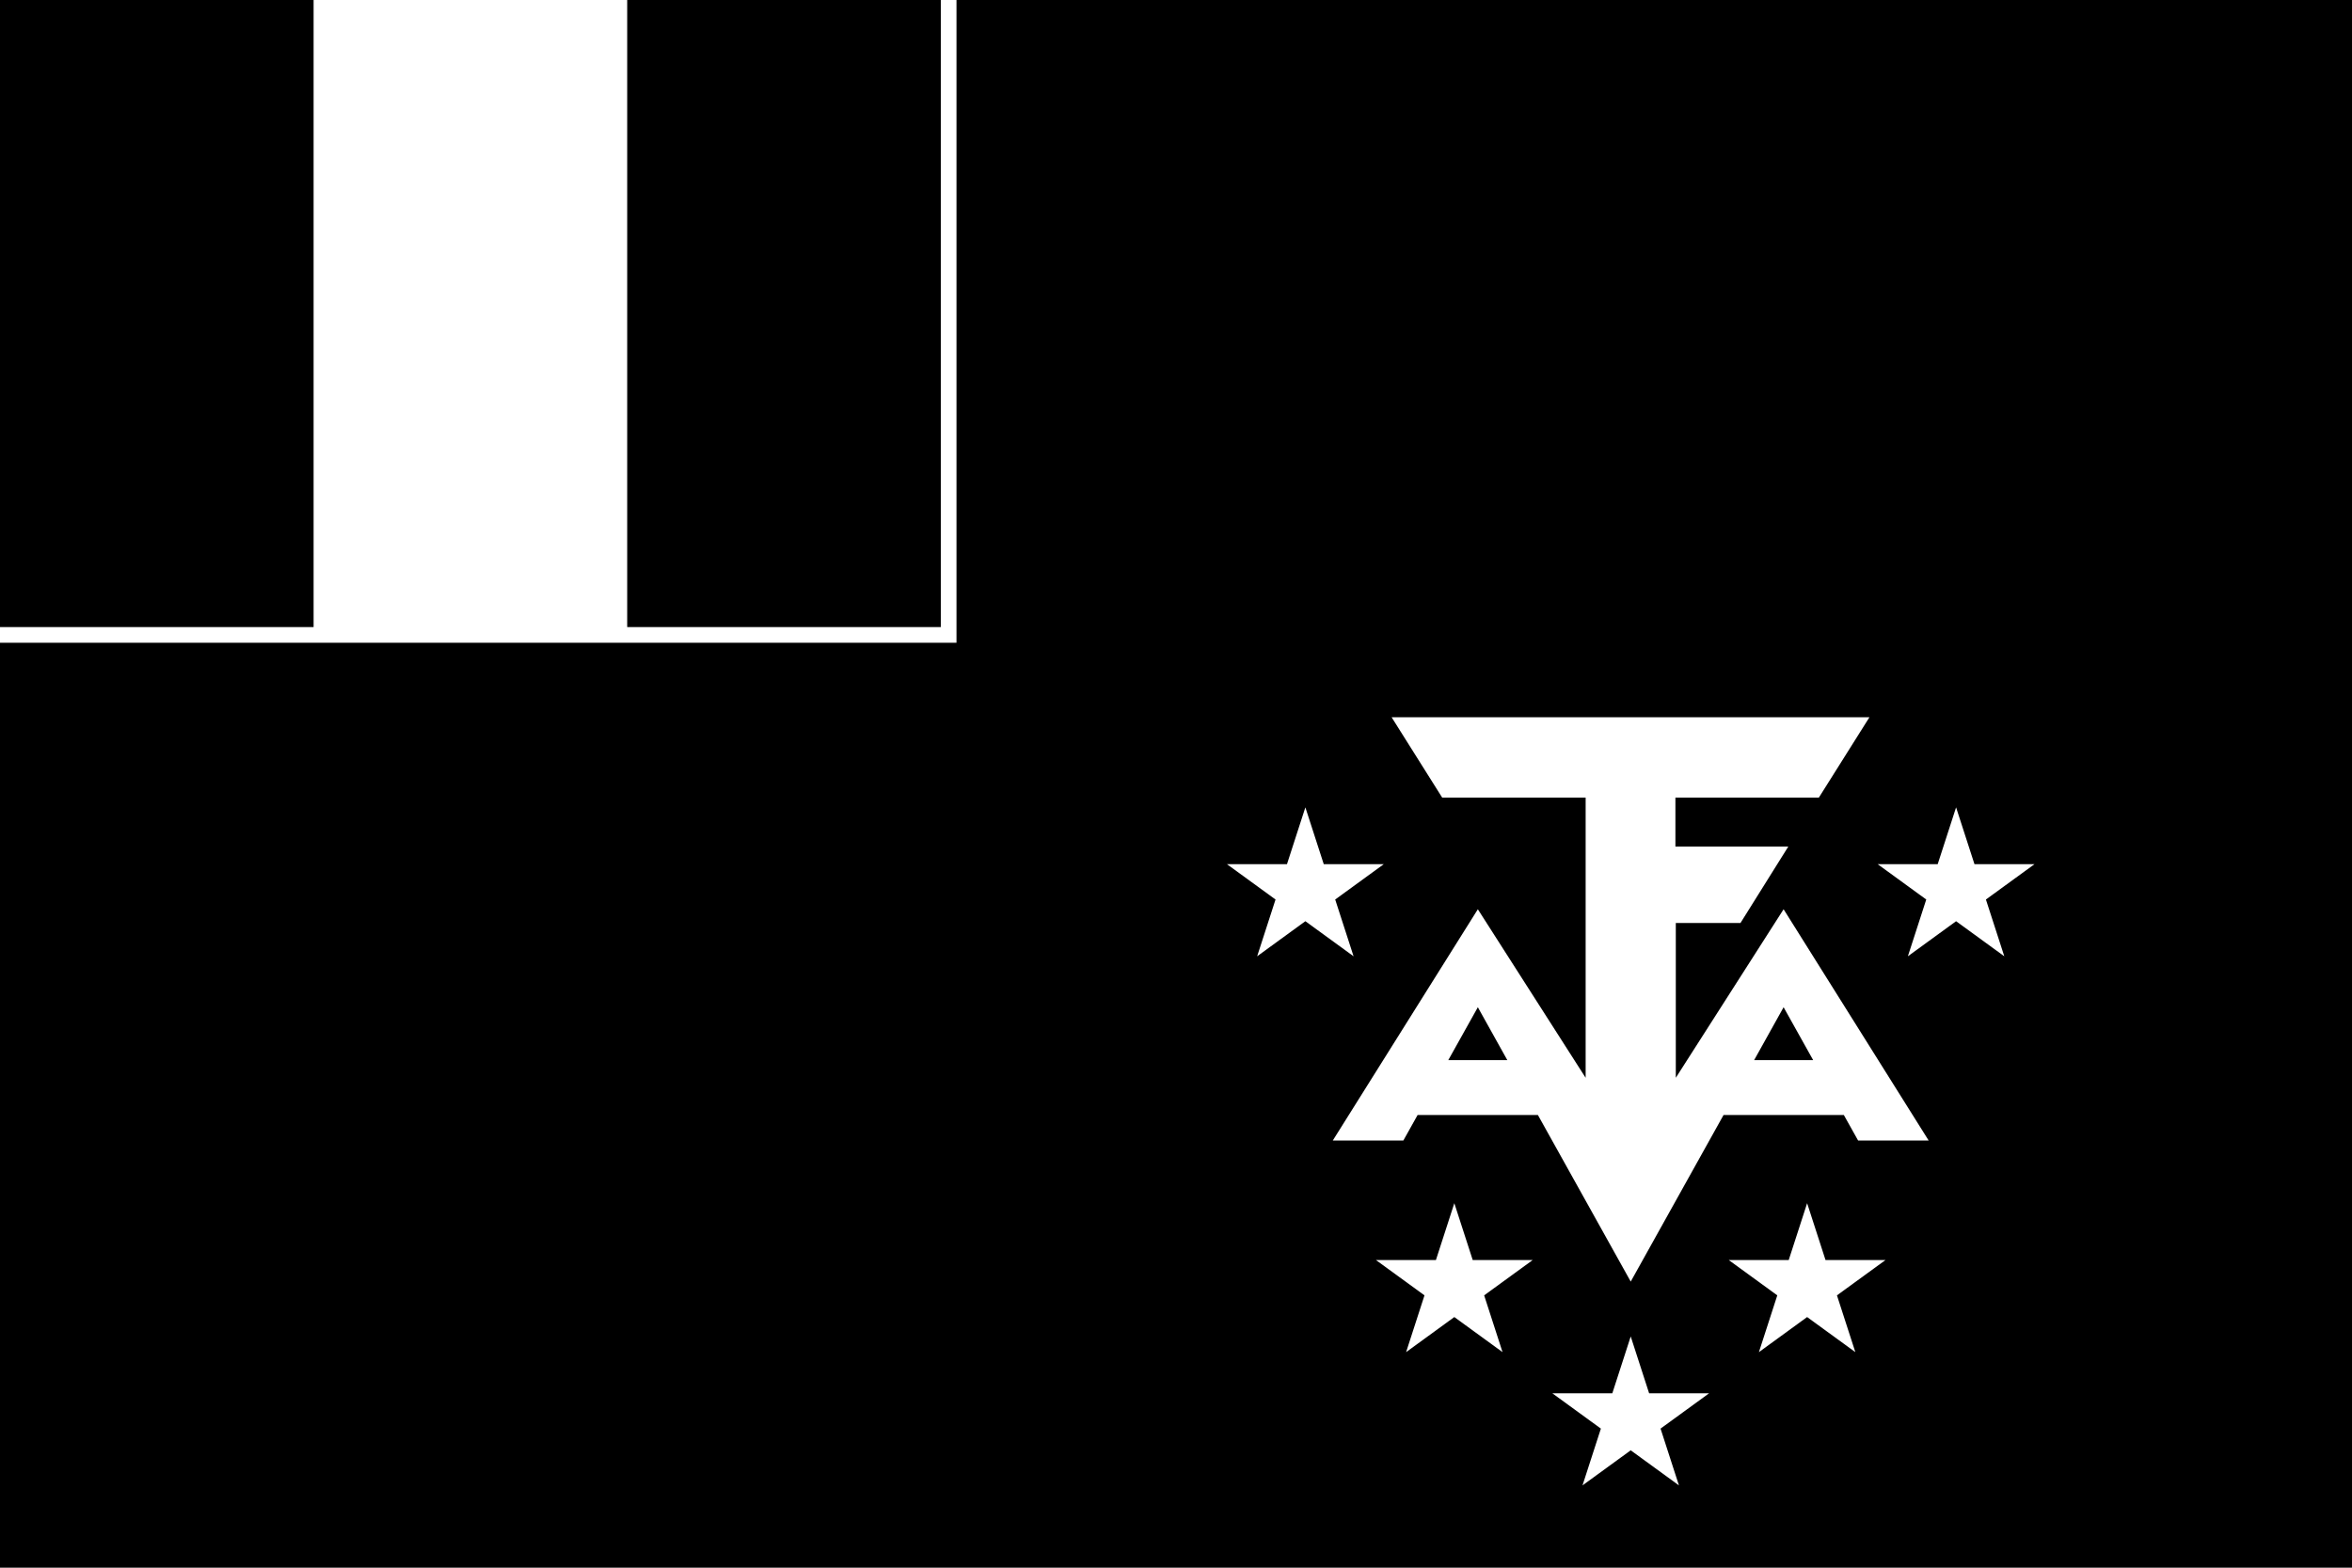 <?xml version="1.0" encoding="UTF-8"?>
<svg id="Calque_1" xmlns="http://www.w3.org/2000/svg" version="1.1" viewBox="0 0 600 400">
  <!-- Generator: Adobe Illustrator 29.4.0, SVG Export Plug-In . SVG Version: 2.1.0 Build 152)  -->
  <defs>
    <style>
      .st0 {
        fill: #fff;
      }
    </style>
  </defs>
  <path d="M0,0h600v400H0V0Z"/>
  <path class="st0" d="M0,0h244v164H0V0Z"/>
  <path d="M0,0h80v160H0V0Z"/>
  <path d="M160,0h80v160h-80V0Z"/>
  <path class="st0" d="M355,183l12.9,20.5h36.6v71.5l-27.5-43-37,59h18l19-34,39,70,39-70,19,34h18l-37-59-27.5,43v-39.5h16.5l12.2-19.5h-28.8v-12.5h36.6l12.9-20.5h-122ZM398,270.5h-40v14h40v-14ZM474,270.5h-40v14h40v-14Z"/>
  <path id="a" class="st0" d="M416,341l12.3,38-32.3-23.5h40l-32.3,23.5,12.3-38Z"/>
  <path id="a1" data-name="a" class="st0" d="M371,307l12.3,38-32.3-23.5h40l-32.3,23.5,12.3-38Z"/>
  <path id="a2" data-name="a" class="st0" d="M461,307l12.3,38-32.3-23.5h40l-32.3,23.5,12.3-38Z"/>
  <path id="a3" data-name="a" class="st0" d="M333,206l12.3,38-32.3-23.5h40l-32.3,23.5,12.3-38Z"/>
  <path id="a4" data-name="a" class="st0" d="M499,206l12.3,38-32.3-23.5h40l-32.3,23.5,12.3-38Z"/>
</svg>